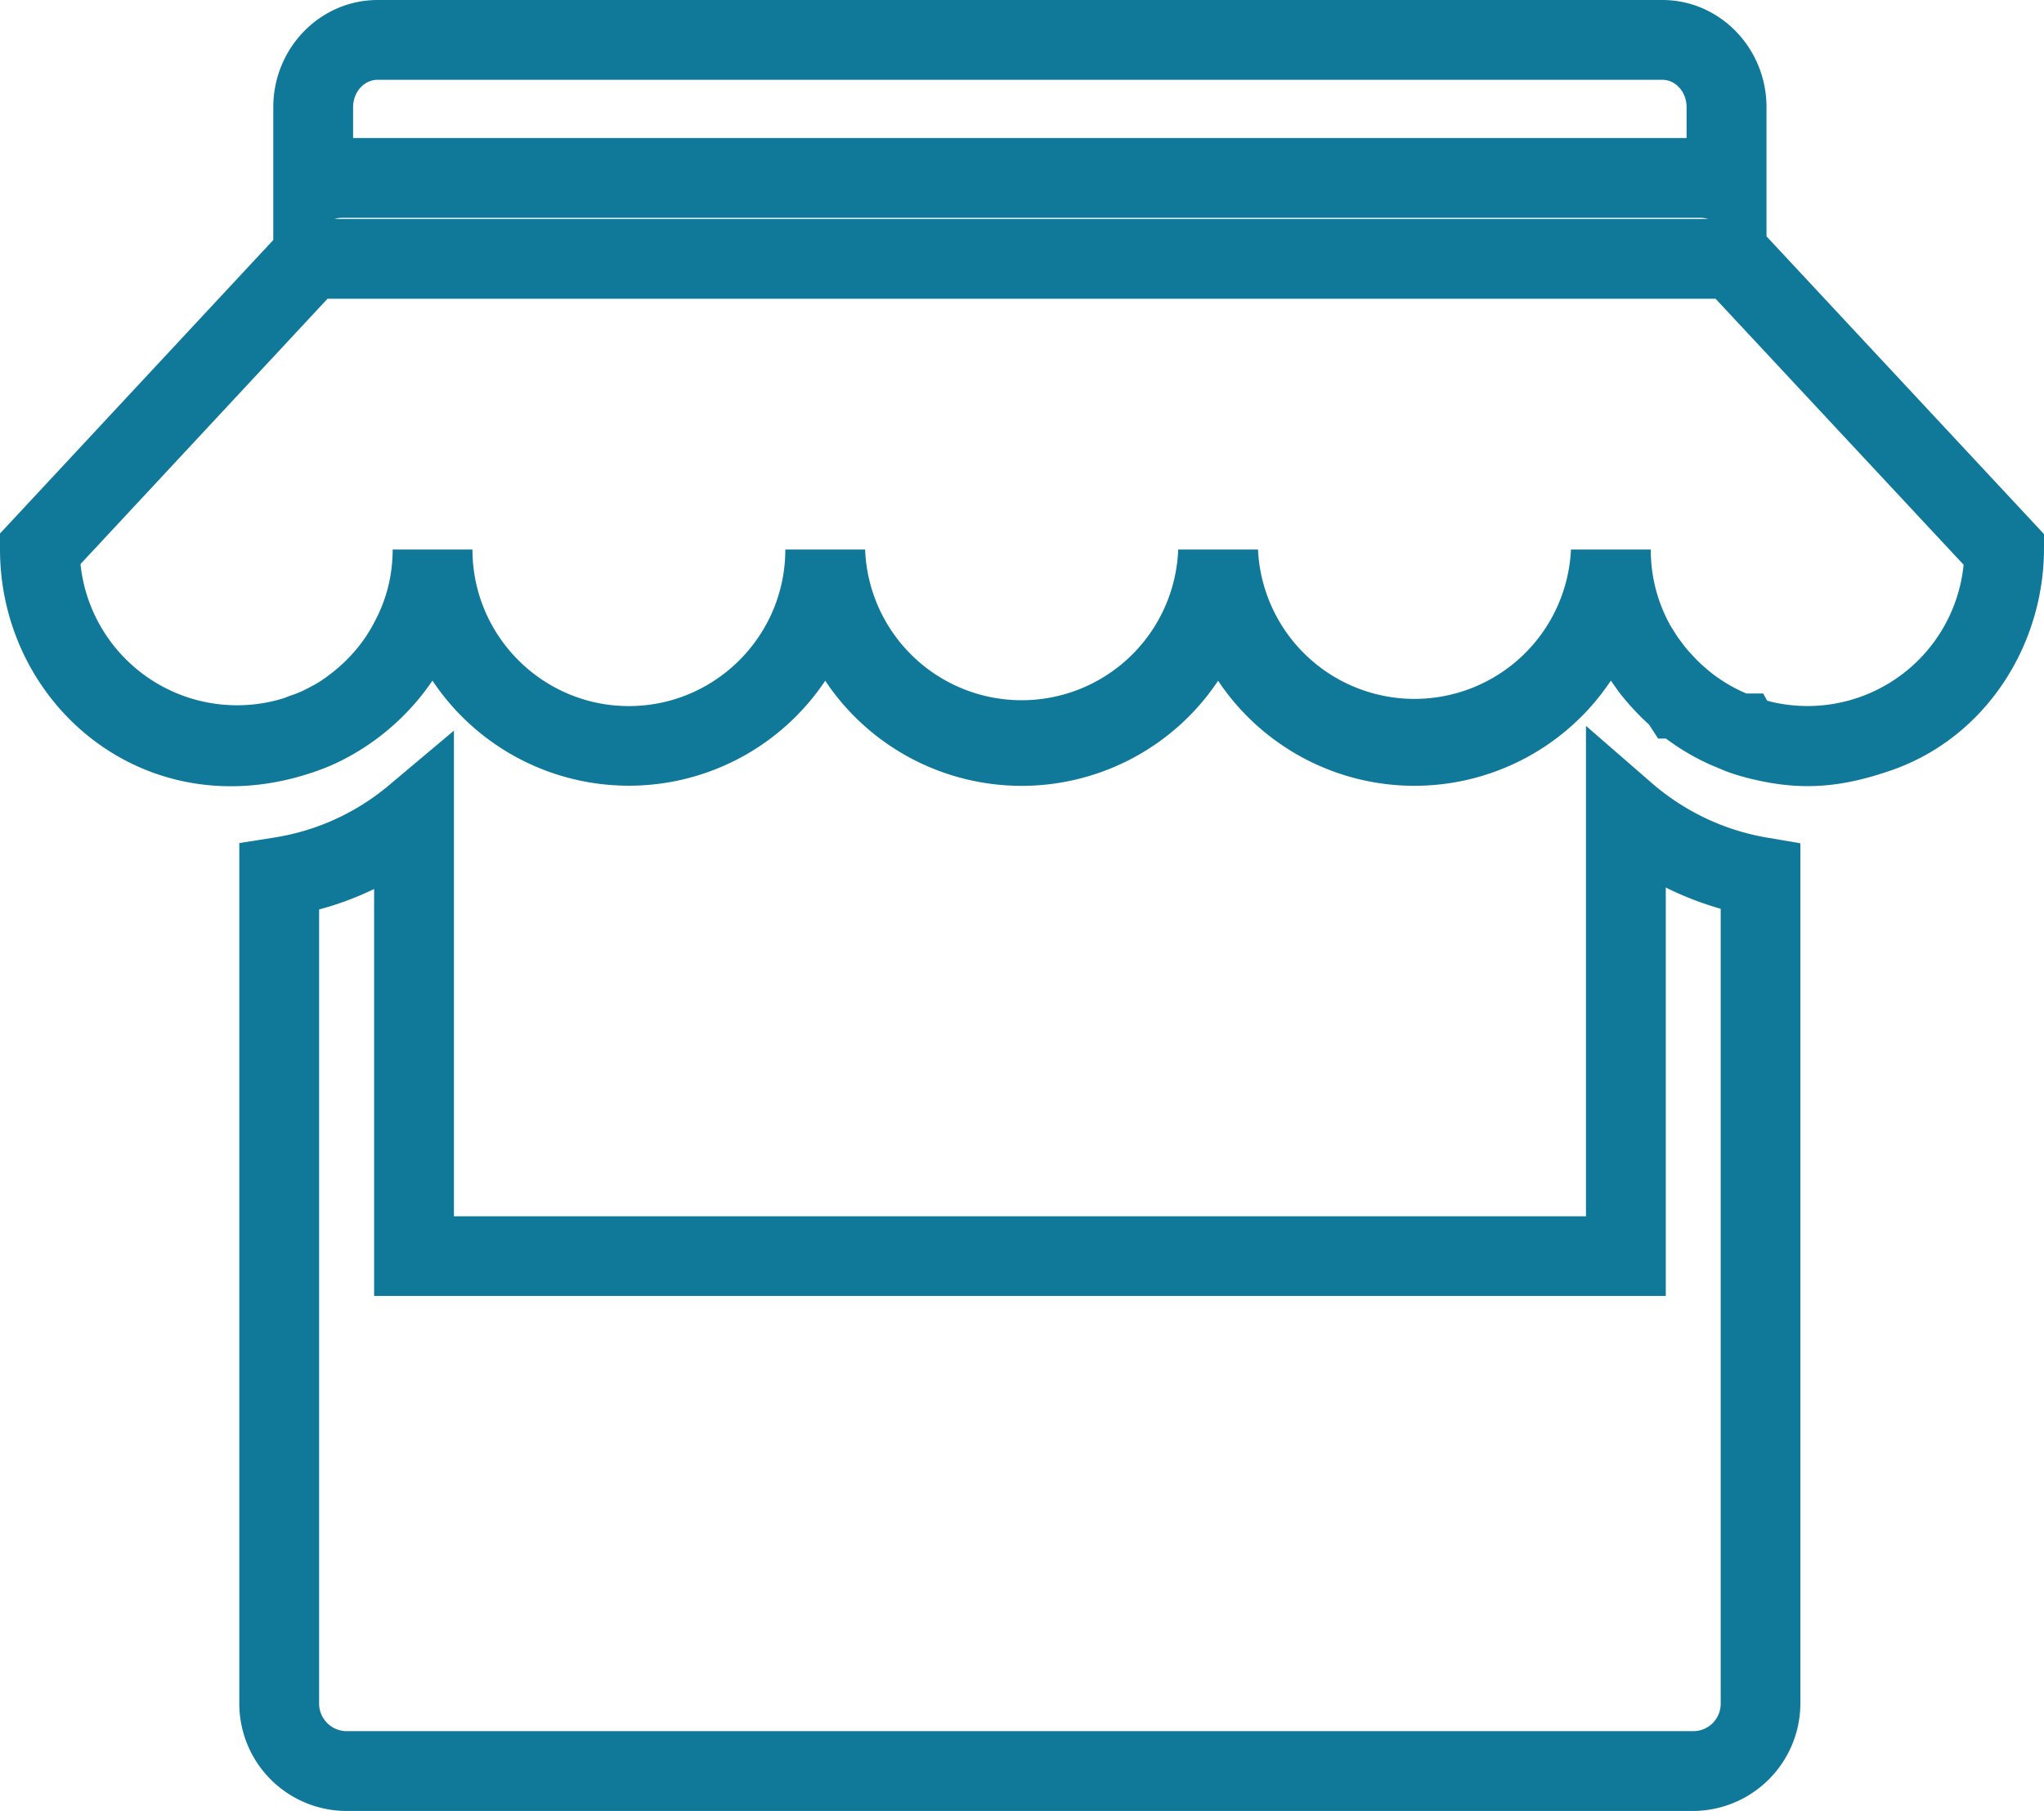 <svg xmlns="http://www.w3.org/2000/svg" width="17.98" height="15.93" viewBox="4719.166 409.765 17.98 15.93"><path d="M4734.06 425.695h-11.844a.945.945 0 0 1-.945-.945v-7.569l.297-.047a2.063 2.063 0 0 0 1.014-.457l.577-.485v4.272h9.958v-4.314l.58.504c.29.251.64.416 1.014.479l.292.05v7.567a.948.948 0 0 1-.944.945Zm-12.087-7.93v6.985c0 .134.109.243.243.243h11.844a.241.241 0 0 0 .242-.242v-6.992a2.828 2.828 0 0 1-.483-.187v3.593h-11.362v-3.58a2.736 2.736 0 0 1-.484.18Zm13.838-1.227c-.448.157-.8.184-1.233.08a1.989 1.989 0 0 1-.18-.051l-.03-.011-.02-.007-.136-.057a2.06 2.06 0 0 1-.391-.23h-.069l-.08-.123a2.227 2.227 0 0 1-.266-.288l-.07-.099a2.076 2.076 0 0 1-3.455.001 2.077 2.077 0 0 1-3.456 0 2.077 2.077 0 0 1-3.455-.001 2.116 2.116 0 0 1-.809.707c-.084.042-.15.067-.22.092-1.485.517-2.775-.583-2.775-1.955v-.138l2.404-2.582v-1.168c0-.52.412-.943.918-.943h11.301c.505 0 .916.423.916.943v1.136l2.441 2.619v.124c0 .863-.52 1.665-1.335 1.951Zm-1.101-.61.032.009a1.38 1.38 0 0 0 1.697-1.204l-2.182-2.34h-12.21l-2.173 2.334a1.385 1.385 0 0 0 1.787 1.18l.054-.021a.932.932 0 0 0 .12-.047c.061-.031.101-.051.14-.076.167-.108.31-.247.416-.408l.026-.042c.028-.045.052-.094.076-.142.084-.178.127-.371.127-.572h.702c0 .759.617 1.377 1.376 1.377.759 0 1.376-.618 1.376-1.377h.702a1.378 1.378 0 0 0 2.754 0h.702a1.378 1.378 0 0 0 2.753 0h.702c0 .238.058.463.174.671.04.064.058.094.079.121.048.066.07.092.093.116.065.072.096.1.13.129l.044.038c.095.076.203.141.32.191h.149l.034.063Zm-12.602-4.237h12.084a.265.265 0 0 0-.07-.01h-11.942a.266.266 0 0 0-.072.01Zm.164-.712h11.73v-.271c0-.133-.095-.241-.213-.241h-11.301c-.12 0-.216.108-.216.241v.271Z" fill="#107899" fill-rule="evenodd" data-name="Path 1996"/></svg>